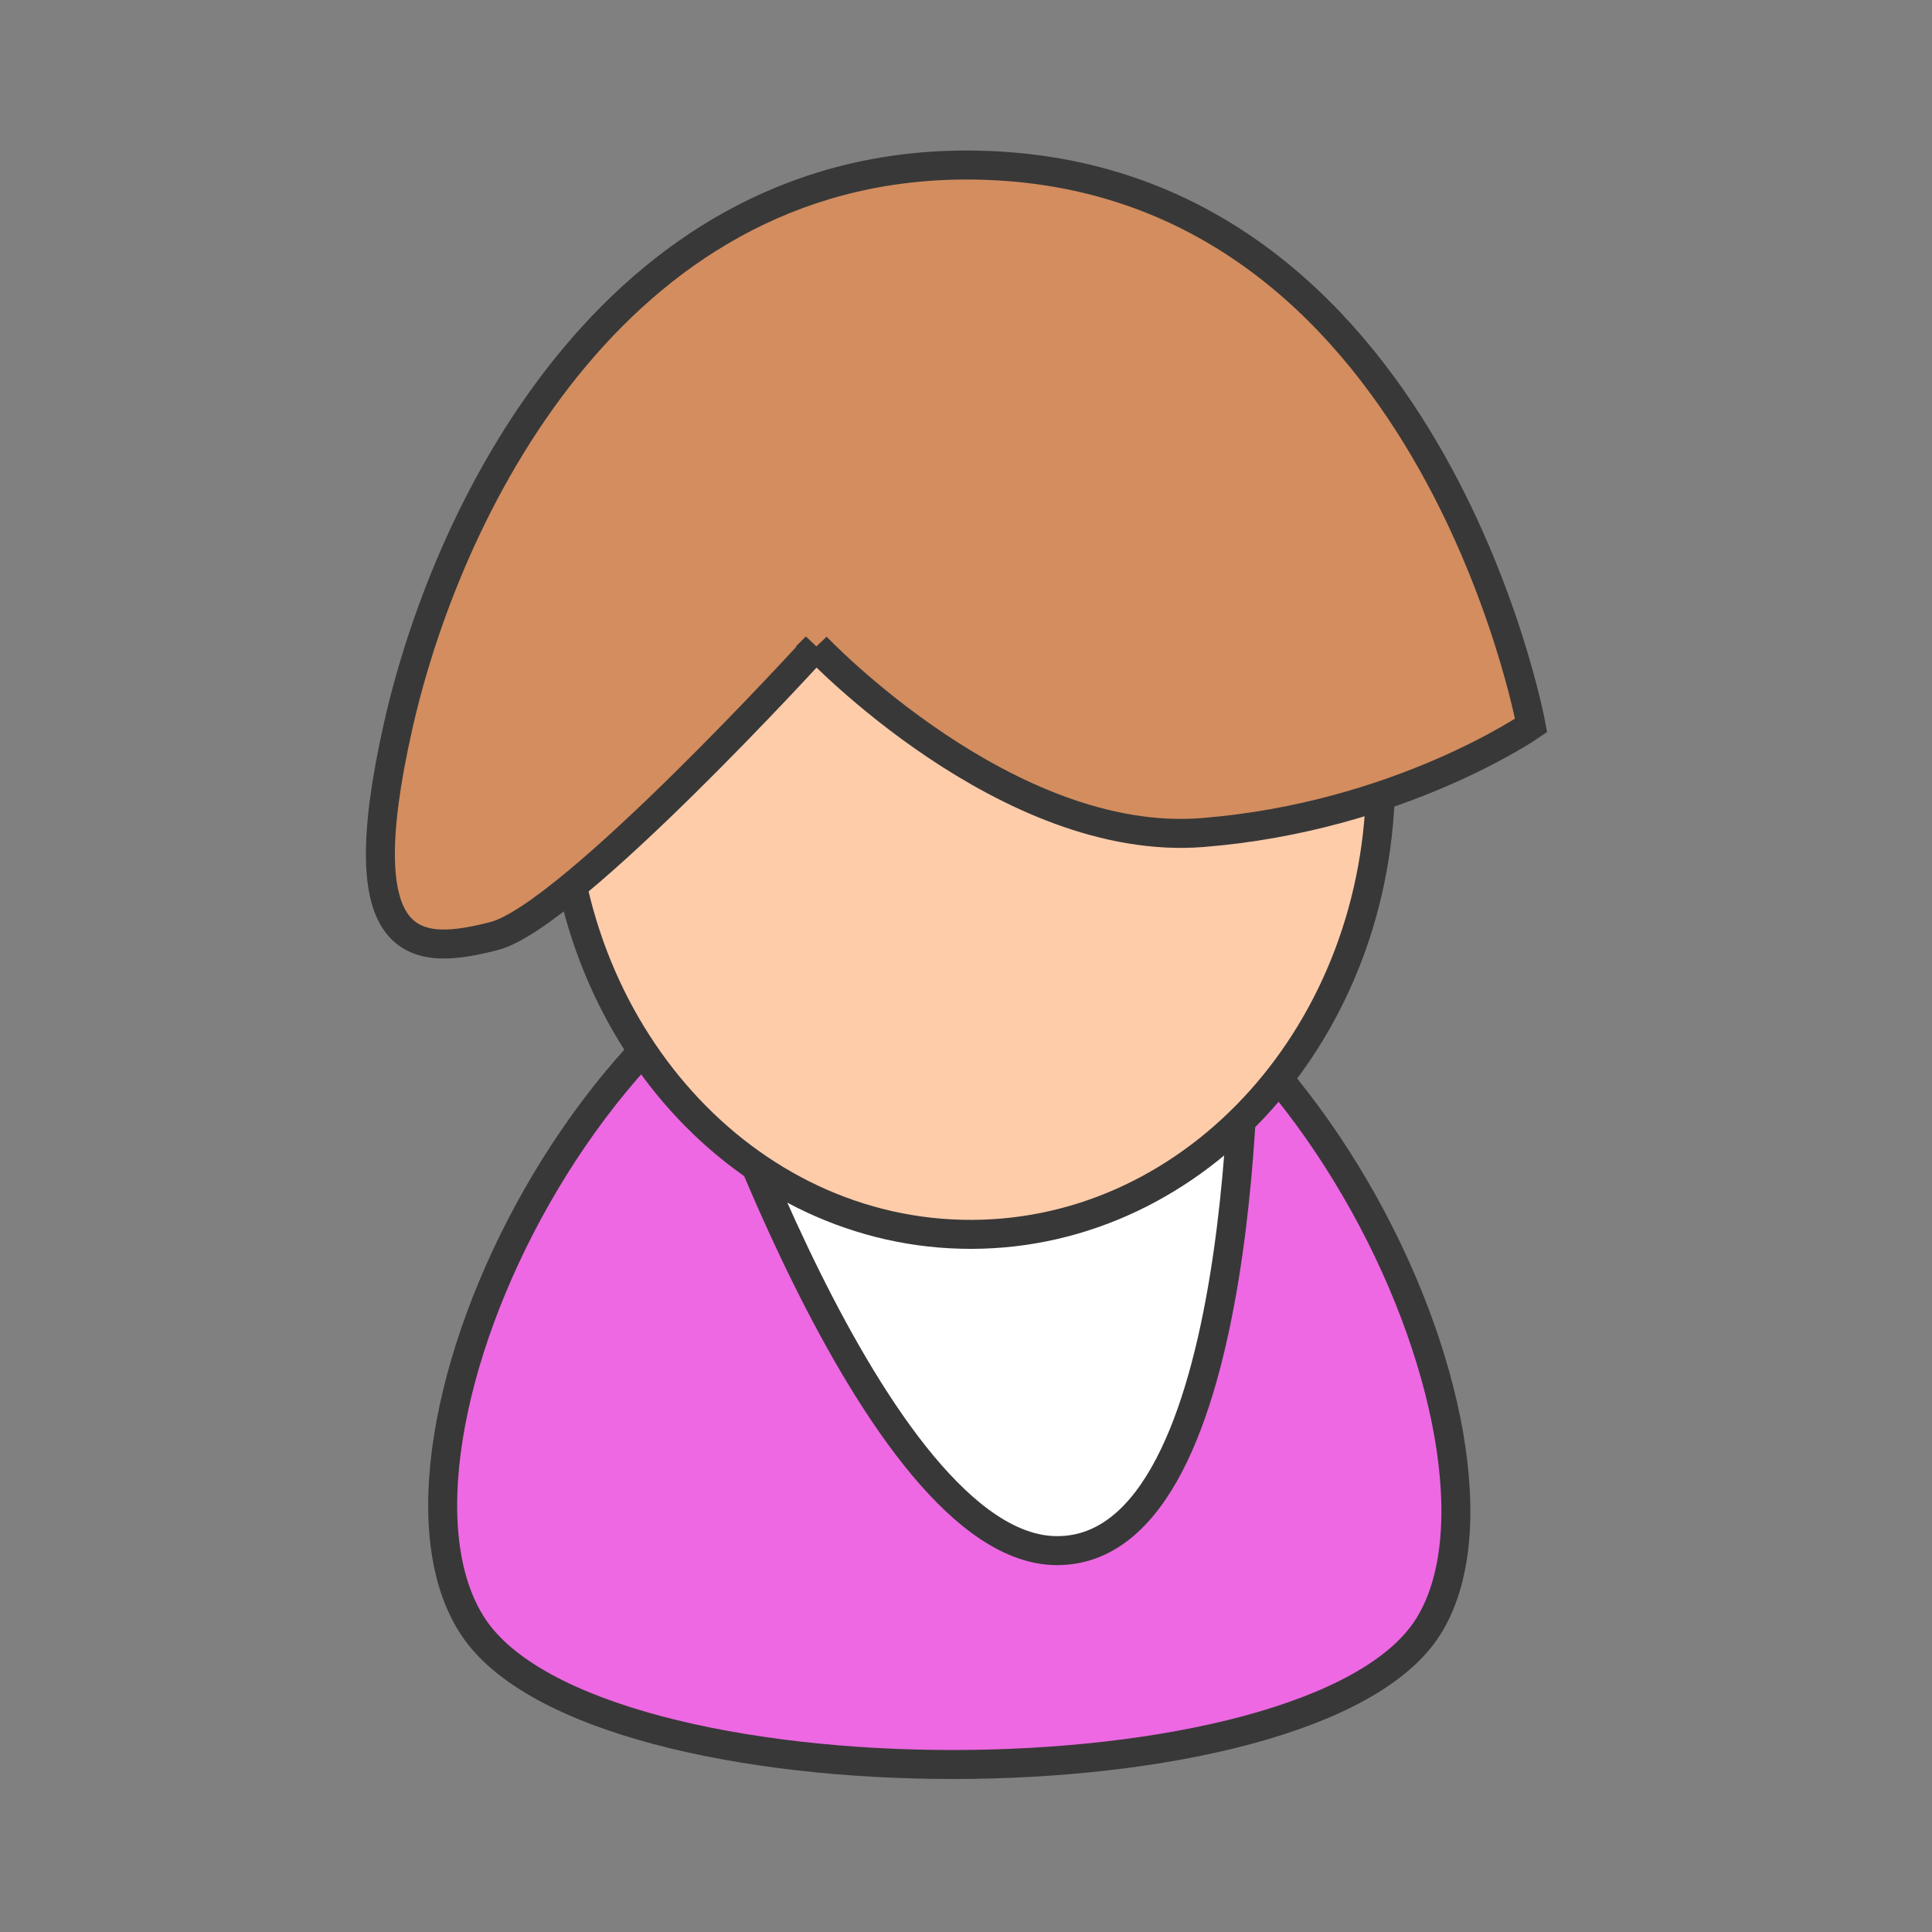 <?xml version="1.0" encoding="UTF-8"?>
<svg width="1000px" height="1000px" viewBox="0 0 1000 1000" version="1.1" xmlns="http://www.w3.org/2000/svg" xmlns:xlink="http://www.w3.org/1999/xlink">
    <rect x="0" y="0" width="1000" height="1000" fill="#808080" stroke="none"/>
    <!-- Generator: Sketch 58 (84663) - https://sketch.com -->
    <title>user_1_female</title>
    <desc>Created with Sketch.</desc>
    <g id="user_1_female" stroke="none" stroke-width="1" fill="none" fill-rule="evenodd">
        <g id="Person/Female" transform="translate(71.361, 71.361)" fill-rule="nonzero" stroke="#383838" stroke-width="15">
            <path d="M415.129,391.836 C244.428,396.679 110.53,676.111 173.677,770.871 C236.824,865.632 607.342,865.632 667.705,770.871 C728.068,676.111 591.386,386.834 415.129,391.836 L415.129,391.836 Z" id="Path" fill="#ED68E2"></path>
            <path d="M288.035,448.798 L572.716,448.798 C572.716,448.798 577.258,731.244 475.802,731.244 C380.403,731.244 288.035,448.798 288.035,448.798 L288.035,448.798 Z" id="Path" fill="#FFFFFF"></path>
            <path d="M643.253,330.725 C643.253,461.333 548.509,567.284 431.487,567.546 C314.466,567.807 219.345,462.281 218.871,331.674 C218.402,201.068 312.758,94.69 429.778,93.895 C546.797,93.109 642.3,198.204 643.246,328.807" id="Path" fill="#FFCCAA"></path>
            <path d="M351.064,263.354 C351.064,263.354 449.838,367.699 551.218,359.558 C652.751,351.405 721.145,304.123 721.145,304.123 C721.145,304.123 668.781,18.84 434.841,14.12 C251.696,10.286 161.516,185.998 134.786,304.123 C107.712,423.768 144.853,423.314 184.427,413.12 C224.001,402.926 351.067,263.352 351.067,263.352 L351.064,263.354 Z" id="Path" fill="#D38D5F"></path>
        </g>
    </g>
</svg>